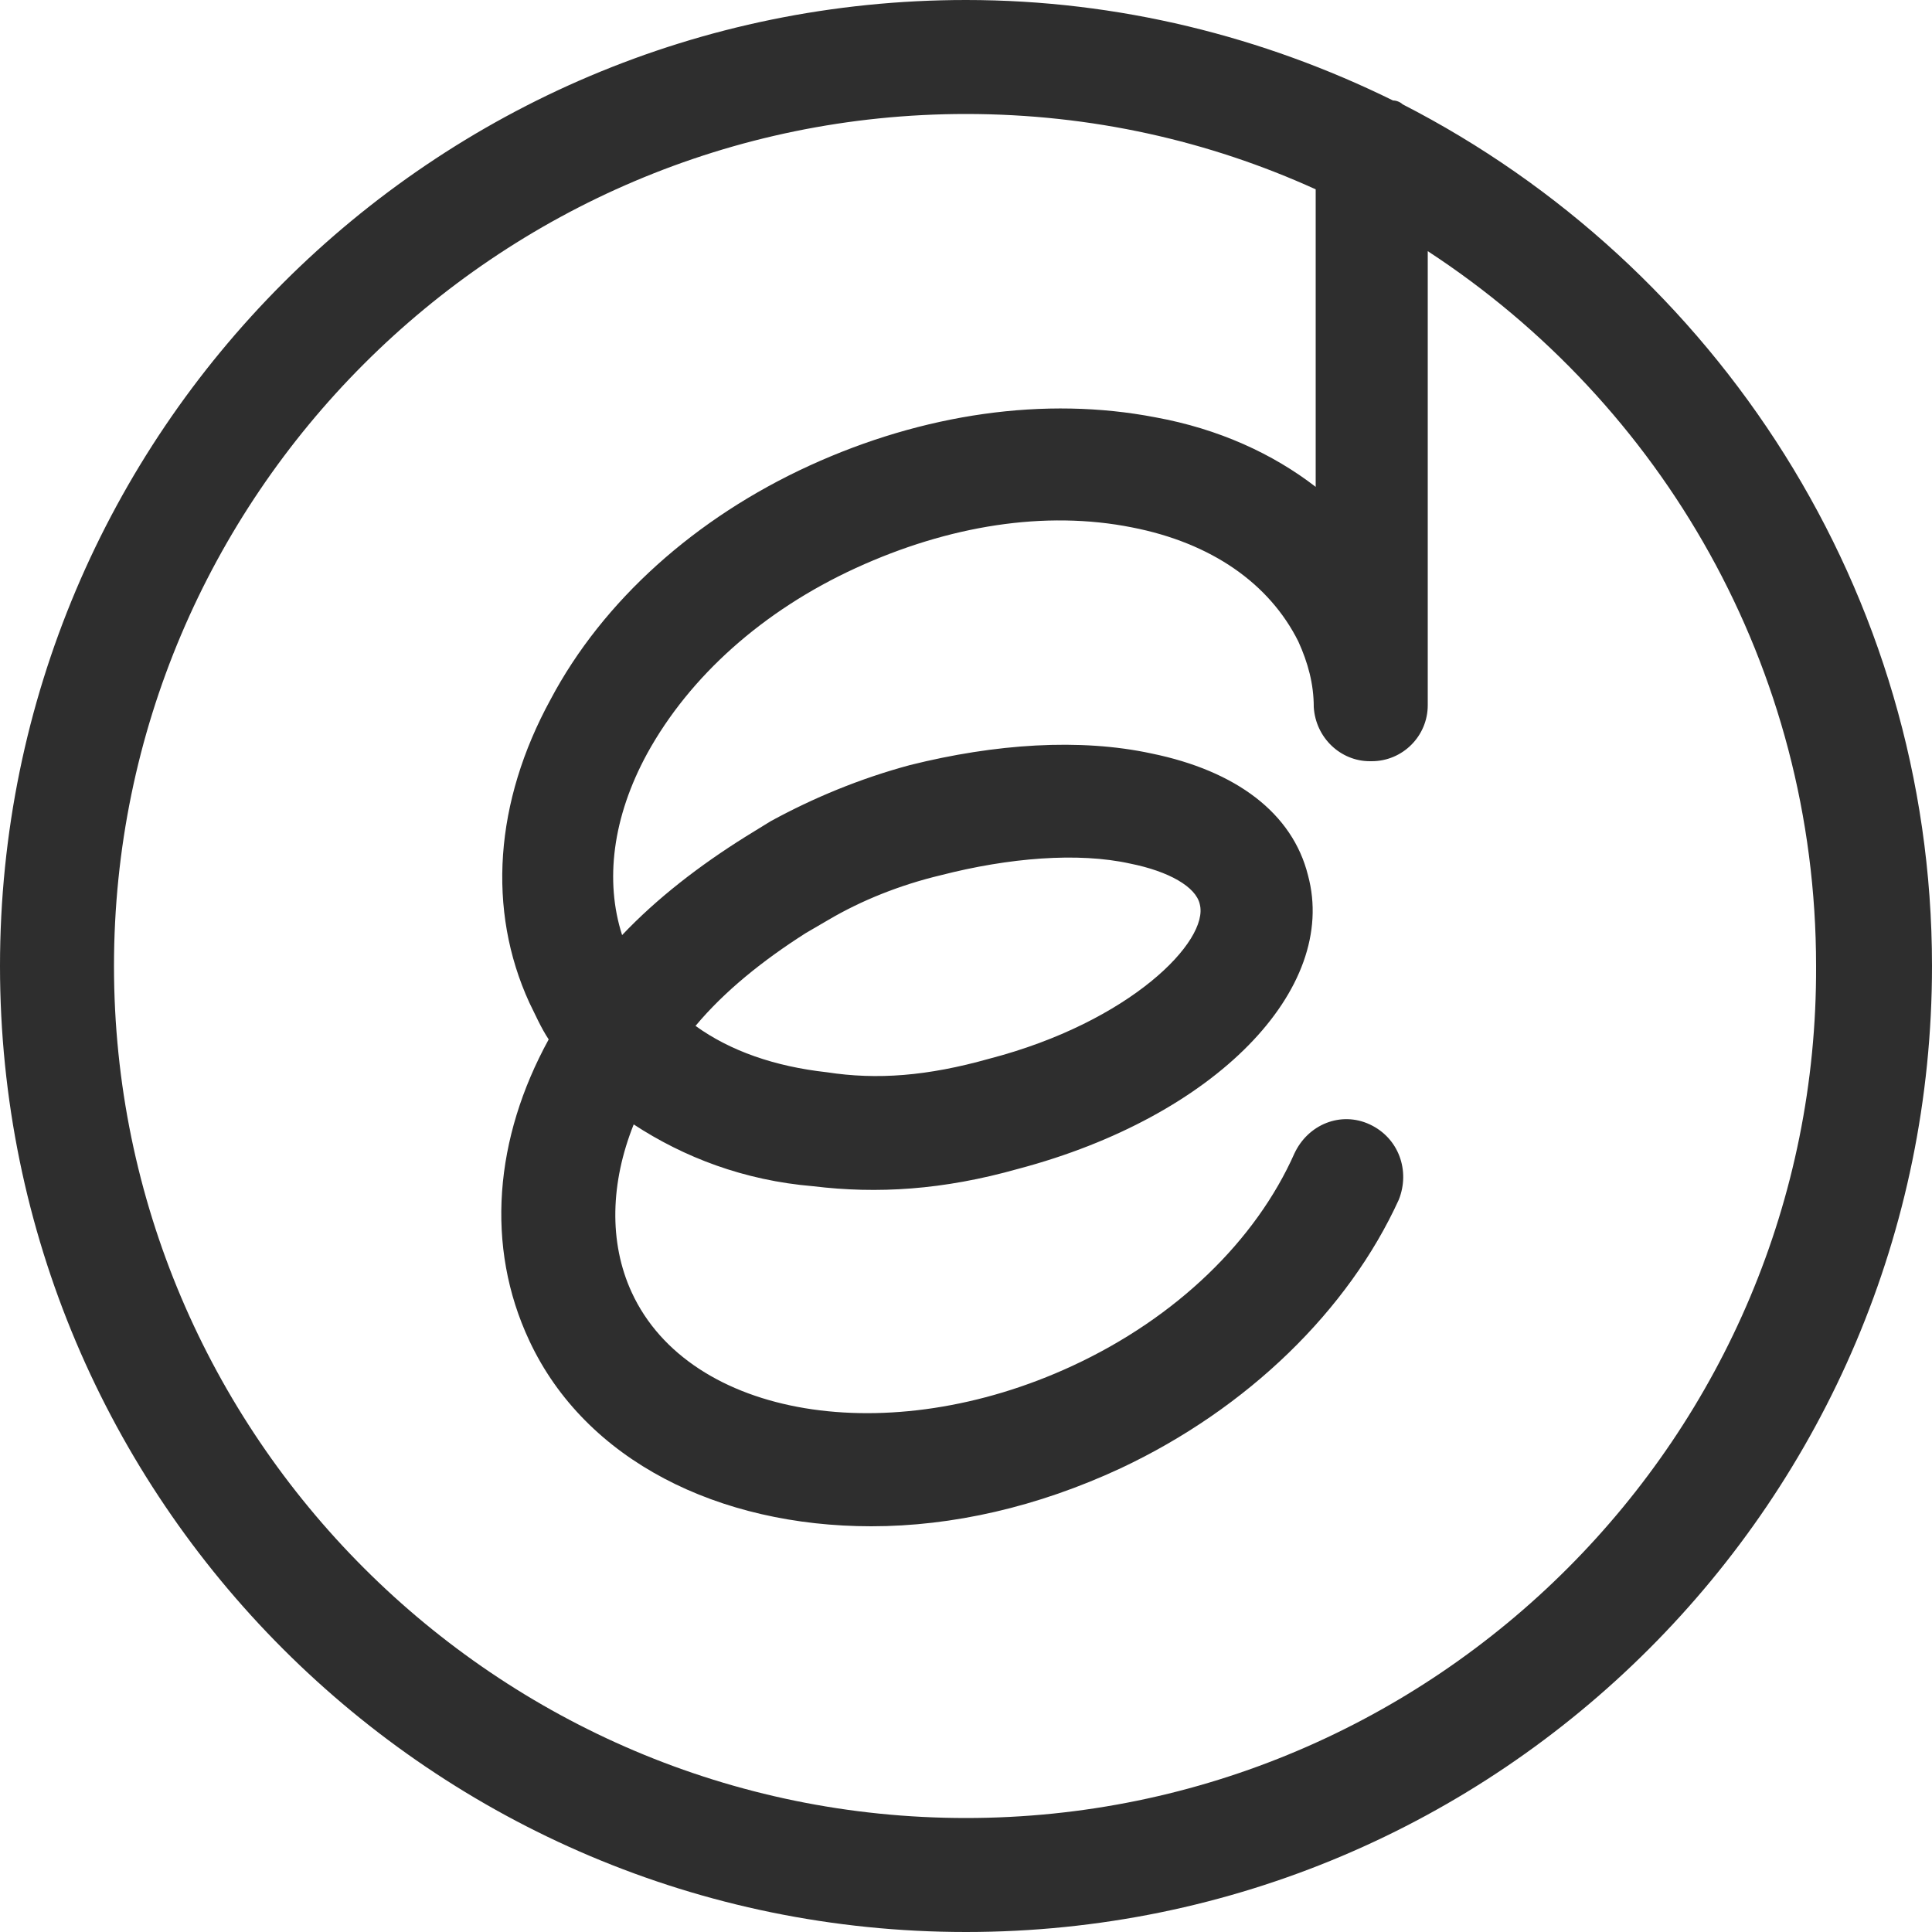 <svg xmlns="http://www.w3.org/2000/svg" viewBox="-255 347 100 100"><path fill="#2E2E2E" d="M-182.4 352.4c-.1-.1-.3-.2-.5-.2-6.7-3.3-14.2-5.2-22.1-5.2-27.6 0-50 22.4-50 50s22.4 50 50 50 50-22.4 50-50c0-19.4-11.2-36.3-27.4-44.6zm-22.6 88.7c-24.3 0-44.1-19.8-44.1-44.1s19.8-44.1 44.1-44.1c6.5 0 12.6 1.4 18.1 3.9v15.4c-2.2-1.7-5-3-8.3-3.6-5.7-1.1-12-.2-17.9 2.5-5.9 2.7-10.7 7-13.4 12.1-2.9 5.3-3.3 10.9-1.1 15.7.3.6.6 1.3 1 1.9-2.8 5.1-3.3 10.7-1 15.6 2.9 6.2 9.8 9.6 17.7 9.6 4.2 0 8.6-1 12.9-3 6.6-3.1 11.8-8.2 14.4-13.9.6-1.5 0-3.2-1.5-3.9-1.5-.7-3.2 0-3.9 1.5-2 4.5-6.1 8.5-11.5 11-9.5 4.4-19.8 2.7-22.8-3.8-1.2-2.6-1.1-5.7.1-8.7 2.6 1.7 5.7 2.9 9.3 3.2 3.3.4 6.7.2 10.6-.9 10.2-2.7 16.6-9.3 15-15.2-.8-3.2-3.7-5.4-8.1-6.3-3.7-.8-8.1-.5-12.5.6-2.6.7-5 1.7-7.2 2.9l-1.3.8c-2.4 1.5-4.6 3.2-6.4 5.1-.9-2.8-.5-6.1 1.3-9.4 2.2-4 6-7.4 10.8-9.6 4.8-2.2 9.8-3 14.3-2.1 4.1.8 7.1 2.9 8.6 5.9.5 1.1.8 2.2.8 3.4.1 1.6 1.4 2.8 2.9 2.8h.1c1.6 0 2.9-1.3 2.9-2.9V360c12.1 7.9 20.1 21.5 20.1 37 .1 24.3-19.7 44.1-44 44.1zm-14-41c1.5-1.8 3.5-3.4 5.7-4.8l1.2-.7c1.7-1 3.7-1.8 5.8-2.3 3.5-.9 7.1-1.2 9.8-.6 2 .4 3.4 1.2 3.6 2.1.5 1.9-3.6 6.1-10.9 8-3.2.9-5.8 1.1-8.4.7-2.7-.3-5-1.1-6.8-2.4z"/></svg>